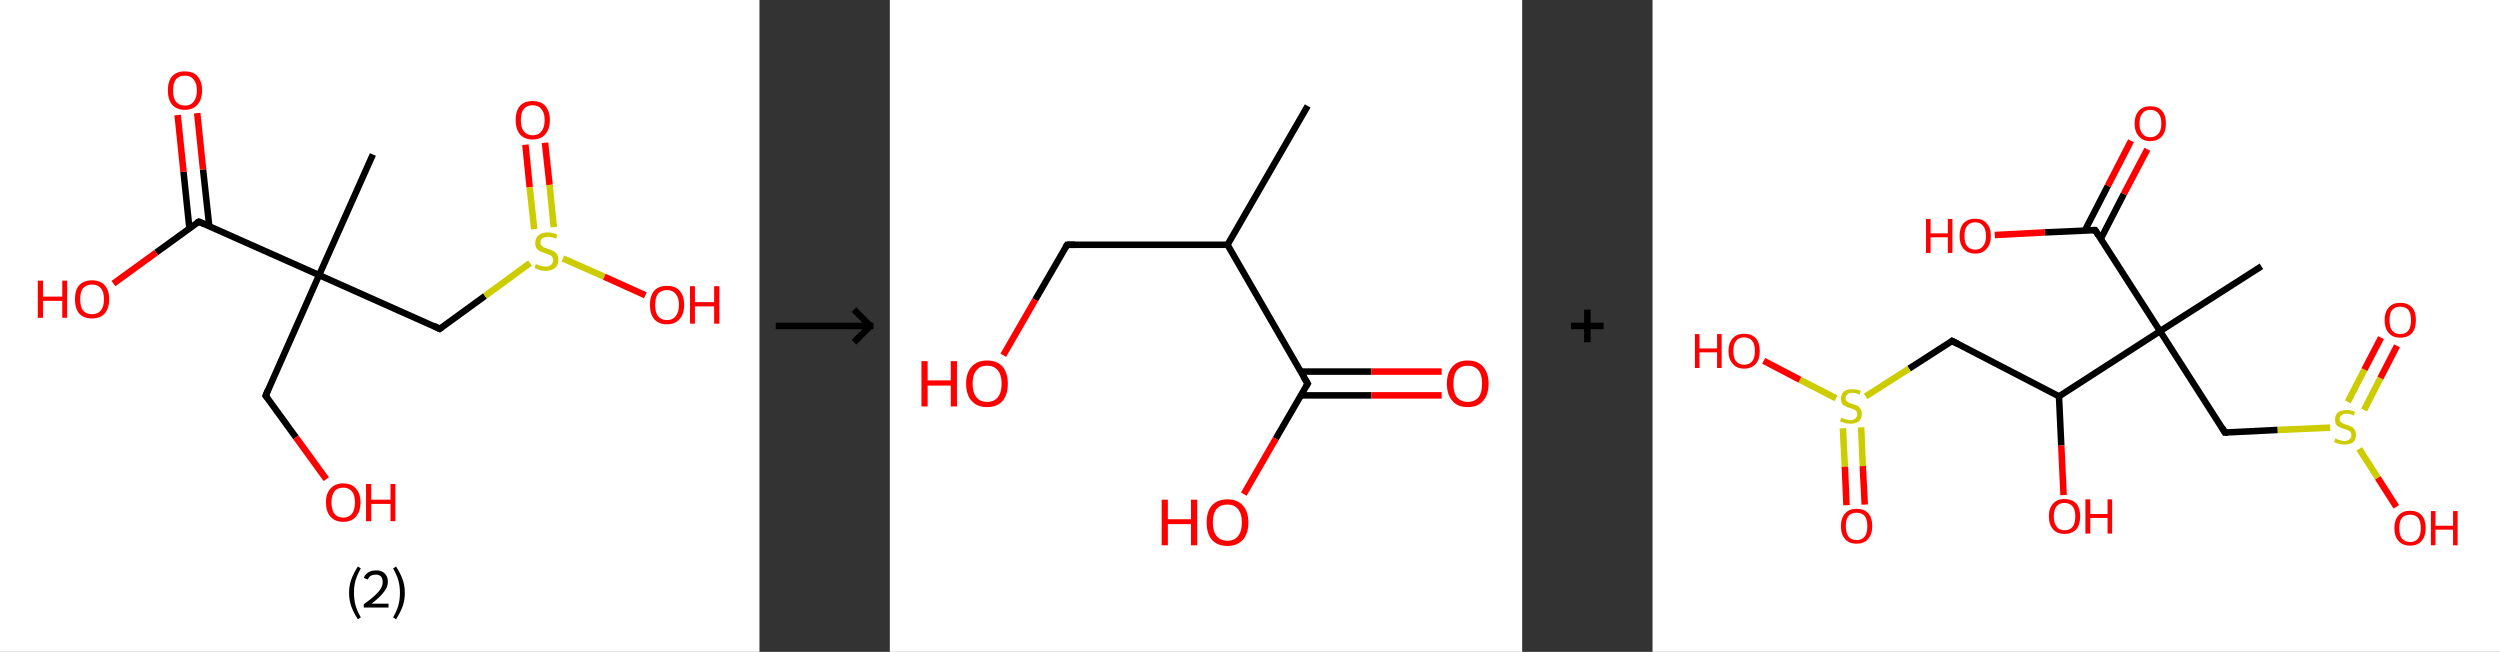 <?xml version='1.0' encoding='ASCII' standalone='yes'?>
<svg xmlns="http://www.w3.org/2000/svg" xmlns:xlink="http://www.w3.org/1999/xlink" version="1.1" width="767.0px" viewBox="0 0 767.0 200.0" height="200.0px">
  <rect x="0" y="0" width="767.0" height="200.0" fill="#333333" stroke="none"/>
  <g>
    <g transform="translate(0, 0) scale(1 1) "><!-- END OF HEADER -->
<rect style="opacity:1.0;fill:#FFFFFF;stroke:none" width="233.0" height="200.0" x="0.0" y="0.0"> </rect>
<path class="bond-0 atom-0 atom-1" d="M 114.4,47.4 L 97.9,84.4" style="fill:none;fill-rule:evenodd;stroke:#000000;stroke-width:2.0px;stroke-linecap:butt;stroke-linejoin:miter;stroke-opacity:1"/>
<path class="bond-1 atom-1 atom-2" d="M 97.9,84.4 L 81.5,121.4" style="fill:none;fill-rule:evenodd;stroke:#000000;stroke-width:2.0px;stroke-linecap:butt;stroke-linejoin:miter;stroke-opacity:1"/>
<path class="bond-2 atom-2 atom-3" d="M 81.5,121.4 L 90.8,134.2" style="fill:none;fill-rule:evenodd;stroke:#000000;stroke-width:2.0px;stroke-linecap:butt;stroke-linejoin:miter;stroke-opacity:1"/>
<path class="bond-2 atom-2 atom-3" d="M 90.8,134.2 L 100.1,147.0" style="fill:none;fill-rule:evenodd;stroke:#FF0000;stroke-width:2.0px;stroke-linecap:butt;stroke-linejoin:miter;stroke-opacity:1"/>
<path class="bond-3 atom-1 atom-4" d="M 97.9,84.4 L 134.9,100.9" style="fill:none;fill-rule:evenodd;stroke:#000000;stroke-width:2.0px;stroke-linecap:butt;stroke-linejoin:miter;stroke-opacity:1"/>
<path class="bond-4 atom-4 atom-5" d="M 134.9,100.9 L 148.8,90.8" style="fill:none;fill-rule:evenodd;stroke:#000000;stroke-width:2.0px;stroke-linecap:butt;stroke-linejoin:miter;stroke-opacity:1"/>
<path class="bond-4 atom-4 atom-5" d="M 148.8,90.8 L 162.6,80.7" style="fill:none;fill-rule:evenodd;stroke:#CCCC00;stroke-width:2.0px;stroke-linecap:butt;stroke-linejoin:miter;stroke-opacity:1"/>
<path class="bond-5 atom-5 atom-6" d="M 169.9,69.7 L 168.6,56.7" style="fill:none;fill-rule:evenodd;stroke:#CCCC00;stroke-width:2.0px;stroke-linecap:butt;stroke-linejoin:miter;stroke-opacity:1"/>
<path class="bond-5 atom-5 atom-6" d="M 168.6,56.7 L 167.2,43.8" style="fill:none;fill-rule:evenodd;stroke:#FF0000;stroke-width:2.0px;stroke-linecap:butt;stroke-linejoin:miter;stroke-opacity:1"/>
<path class="bond-5 atom-5 atom-6" d="M 163.9,70.3 L 162.5,57.4" style="fill:none;fill-rule:evenodd;stroke:#CCCC00;stroke-width:2.0px;stroke-linecap:butt;stroke-linejoin:miter;stroke-opacity:1"/>
<path class="bond-5 atom-5 atom-6" d="M 162.5,57.4 L 161.2,44.4" style="fill:none;fill-rule:evenodd;stroke:#FF0000;stroke-width:2.0px;stroke-linecap:butt;stroke-linejoin:miter;stroke-opacity:1"/>
<path class="bond-6 atom-5 atom-7" d="M 172.7,79.3 L 185.4,84.9" style="fill:none;fill-rule:evenodd;stroke:#CCCC00;stroke-width:2.0px;stroke-linecap:butt;stroke-linejoin:miter;stroke-opacity:1"/>
<path class="bond-6 atom-5 atom-7" d="M 185.4,84.9 L 198.0,90.6" style="fill:none;fill-rule:evenodd;stroke:#FF0000;stroke-width:2.0px;stroke-linecap:butt;stroke-linejoin:miter;stroke-opacity:1"/>
<path class="bond-7 atom-1 atom-8" d="M 97.9,84.4 L 61.0,68.0" style="fill:none;fill-rule:evenodd;stroke:#000000;stroke-width:2.0px;stroke-linecap:butt;stroke-linejoin:miter;stroke-opacity:1"/>
<path class="bond-8 atom-8 atom-9" d="M 64.2,69.4 L 62.3,52.0" style="fill:none;fill-rule:evenodd;stroke:#000000;stroke-width:2.0px;stroke-linecap:butt;stroke-linejoin:miter;stroke-opacity:1"/>
<path class="bond-8 atom-8 atom-9" d="M 62.3,52.0 L 60.5,34.7" style="fill:none;fill-rule:evenodd;stroke:#FF0000;stroke-width:2.0px;stroke-linecap:butt;stroke-linejoin:miter;stroke-opacity:1"/>
<path class="bond-8 atom-8 atom-9" d="M 58.1,70.0 L 56.3,52.7" style="fill:none;fill-rule:evenodd;stroke:#000000;stroke-width:2.0px;stroke-linecap:butt;stroke-linejoin:miter;stroke-opacity:1"/>
<path class="bond-8 atom-8 atom-9" d="M 56.3,52.7 L 54.5,35.3" style="fill:none;fill-rule:evenodd;stroke:#FF0000;stroke-width:2.0px;stroke-linecap:butt;stroke-linejoin:miter;stroke-opacity:1"/>
<path class="bond-9 atom-8 atom-10" d="M 61.0,68.0 L 47.9,77.5" style="fill:none;fill-rule:evenodd;stroke:#000000;stroke-width:2.0px;stroke-linecap:butt;stroke-linejoin:miter;stroke-opacity:1"/>
<path class="bond-9 atom-8 atom-10" d="M 47.9,77.5 L 34.8,87.0" style="fill:none;fill-rule:evenodd;stroke:#FF0000;stroke-width:2.0px;stroke-linecap:butt;stroke-linejoin:miter;stroke-opacity:1"/>
<path d="M 82.3,119.5 L 81.5,121.4 L 82.0,122.0" style="fill:none;stroke:#000000;stroke-width:2.0px;stroke-linecap:butt;stroke-linejoin:miter;stroke-opacity:1;"/>
<path d="M 133.1,100.0 L 134.9,100.9 L 135.6,100.4" style="fill:none;stroke:#000000;stroke-width:2.0px;stroke-linecap:butt;stroke-linejoin:miter;stroke-opacity:1;"/>
<path d="M 62.8,68.8 L 61.0,68.0 L 60.3,68.4" style="fill:none;stroke:#000000;stroke-width:2.0px;stroke-linecap:butt;stroke-linejoin:miter;stroke-opacity:1;"/>
<path class="atom-3" d="M 100.0 154.1 Q 100.0 151.4, 101.4 149.9 Q 102.8 148.3, 105.3 148.3 Q 107.8 148.3, 109.2 149.9 Q 110.6 151.4, 110.6 154.1 Q 110.6 156.9, 109.2 158.5 Q 107.8 160.1, 105.3 160.1 Q 102.8 160.1, 101.4 158.5 Q 100.0 157.0, 100.0 154.1 M 105.3 158.8 Q 107.0 158.8, 108.0 157.6 Q 108.9 156.4, 108.9 154.1 Q 108.9 151.9, 108.0 150.8 Q 107.0 149.6, 105.3 149.6 Q 103.5 149.6, 102.6 150.8 Q 101.7 151.9, 101.7 154.1 Q 101.7 156.5, 102.6 157.6 Q 103.5 158.8, 105.3 158.8 " fill="#FF0000"/>
<path class="atom-3" d="M 112.3 148.5 L 113.9 148.5 L 113.9 153.3 L 119.8 153.3 L 119.8 148.5 L 121.3 148.5 L 121.3 159.9 L 119.8 159.9 L 119.8 154.6 L 113.9 154.6 L 113.9 159.9 L 112.3 159.9 L 112.3 148.5 " fill="#FF0000"/>
<path class="atom-5" d="M 164.4 81.0 Q 164.5 81.0, 165.1 81.3 Q 165.6 81.5, 166.2 81.6 Q 166.8 81.8, 167.4 81.8 Q 168.5 81.8, 169.1 81.2 Q 169.7 80.7, 169.7 79.8 Q 169.7 79.2, 169.4 78.8 Q 169.1 78.4, 168.6 78.2 Q 168.1 78.0, 167.3 77.7 Q 166.3 77.4, 165.7 77.1 Q 165.1 76.8, 164.6 76.2 Q 164.2 75.6, 164.2 74.6 Q 164.2 73.1, 165.2 72.2 Q 166.2 71.3, 168.1 71.3 Q 169.5 71.3, 171.0 72.0 L 170.6 73.2 Q 169.2 72.7, 168.2 72.7 Q 167.1 72.7, 166.4 73.1 Q 165.8 73.6, 165.8 74.4 Q 165.8 75.0, 166.2 75.4 Q 166.5 75.7, 166.9 75.9 Q 167.4 76.1, 168.2 76.4 Q 169.2 76.7, 169.8 77.0 Q 170.4 77.4, 170.9 78.0 Q 171.3 78.7, 171.3 79.8 Q 171.3 81.4, 170.3 82.2 Q 169.2 83.1, 167.4 83.1 Q 166.4 83.1, 165.7 82.9 Q 164.9 82.6, 164.0 82.3 L 164.4 81.0 " fill="#CCCC00"/>
<path class="atom-6" d="M 158.2 36.8 Q 158.2 34.1, 159.5 32.5 Q 160.9 31.0, 163.4 31.0 Q 166.0 31.0, 167.3 32.5 Q 168.7 34.1, 168.7 36.8 Q 168.7 39.6, 167.3 41.2 Q 165.9 42.8, 163.4 42.8 Q 160.9 42.8, 159.5 41.2 Q 158.2 39.6, 158.2 36.8 M 163.4 41.5 Q 165.2 41.5, 166.1 40.3 Q 167.1 39.1, 167.1 36.8 Q 167.1 34.6, 166.1 33.5 Q 165.2 32.3, 163.4 32.3 Q 161.7 32.3, 160.7 33.4 Q 159.8 34.6, 159.8 36.8 Q 159.8 39.2, 160.7 40.3 Q 161.7 41.5, 163.4 41.5 " fill="#FF0000"/>
<path class="atom-7" d="M 199.4 93.5 Q 199.4 90.8, 200.7 89.2 Q 202.1 87.7, 204.6 87.7 Q 207.2 87.7, 208.5 89.2 Q 209.9 90.8, 209.9 93.5 Q 209.9 96.3, 208.5 97.9 Q 207.1 99.5, 204.6 99.5 Q 202.1 99.5, 200.7 97.9 Q 199.4 96.3, 199.4 93.5 M 204.6 98.2 Q 206.4 98.2, 207.3 97.0 Q 208.3 95.8, 208.3 93.5 Q 208.3 91.3, 207.3 90.2 Q 206.4 89.0, 204.6 89.0 Q 202.9 89.0, 201.9 90.1 Q 201.0 91.3, 201.0 93.5 Q 201.0 95.9, 201.9 97.0 Q 202.9 98.2, 204.6 98.2 " fill="#FF0000"/>
<path class="atom-7" d="M 211.7 87.8 L 213.2 87.8 L 213.2 92.7 L 219.1 92.7 L 219.1 87.8 L 220.7 87.8 L 220.7 99.3 L 219.1 99.3 L 219.1 94.0 L 213.2 94.0 L 213.2 99.3 L 211.7 99.3 L 211.7 87.8 " fill="#FF0000"/>
<path class="atom-9" d="M 51.5 27.7 Q 51.5 25.0, 52.8 23.4 Q 54.2 21.9, 56.7 21.9 Q 59.3 21.9, 60.6 23.4 Q 62.0 25.0, 62.0 27.7 Q 62.0 30.5, 60.6 32.1 Q 59.2 33.7, 56.7 33.7 Q 54.2 33.7, 52.8 32.1 Q 51.5 30.5, 51.5 27.7 M 56.7 32.4 Q 58.5 32.4, 59.4 31.2 Q 60.4 30.0, 60.4 27.7 Q 60.4 25.5, 59.4 24.4 Q 58.5 23.2, 56.7 23.2 Q 55.0 23.2, 54.0 24.3 Q 53.1 25.5, 53.1 27.7 Q 53.1 30.1, 54.0 31.2 Q 55.0 32.4, 56.7 32.4 " fill="#FF0000"/>
<path class="atom-10" d="M 11.6 86.1 L 13.2 86.1 L 13.2 91.0 L 19.1 91.0 L 19.1 86.1 L 20.6 86.1 L 20.6 97.5 L 19.1 97.5 L 19.1 92.3 L 13.2 92.3 L 13.2 97.5 L 11.6 97.5 L 11.6 86.1 " fill="#FF0000"/>
<path class="atom-10" d="M 23.0 91.8 Q 23.0 89.0, 24.3 87.5 Q 25.7 86.0, 28.2 86.0 Q 30.8 86.0, 32.1 87.5 Q 33.5 89.0, 33.5 91.8 Q 33.5 94.6, 32.1 96.2 Q 30.7 97.7, 28.2 97.7 Q 25.7 97.7, 24.3 96.2 Q 23.0 94.6, 23.0 91.8 M 28.2 96.4 Q 30.0 96.4, 30.9 95.3 Q 31.9 94.1, 31.9 91.8 Q 31.9 89.5, 30.9 88.4 Q 30.0 87.3, 28.2 87.3 Q 26.5 87.3, 25.5 88.4 Q 24.6 89.5, 24.6 91.8 Q 24.6 94.1, 25.5 95.3 Q 26.5 96.4, 28.2 96.4 " fill="#FF0000"/>
<path class="legend" d="M 107.1 181.9 Q 107.1 179.6, 107.8 177.7 Q 108.5 175.8, 109.8 173.8 L 110.7 174.4 Q 109.6 176.3, 109.1 178.0 Q 108.6 179.7, 108.6 181.9 Q 108.6 184.0, 109.1 185.8 Q 109.6 187.5, 110.7 189.4 L 109.8 190.0 Q 108.5 188.0, 107.8 186.1 Q 107.1 184.2, 107.1 181.9 " fill="#000000"/>
<path class="legend" d="M 111.6 177.3 Q 112.0 176.2, 113.0 175.6 Q 114.0 175.0, 115.4 175.0 Q 117.1 175.0, 118.0 175.9 Q 119.0 176.8, 119.0 178.5 Q 119.0 180.2, 117.7 181.7 Q 116.5 183.3, 114.0 185.2 L 119.2 185.2 L 119.2 186.4 L 111.6 186.4 L 111.6 185.4 Q 113.7 183.9, 114.9 182.8 Q 116.2 181.6, 116.8 180.6 Q 117.4 179.6, 117.4 178.6 Q 117.4 177.5, 116.9 176.9 Q 116.3 176.3, 115.4 176.3 Q 114.5 176.3, 113.8 176.6 Q 113.2 177.0, 112.8 177.8 L 111.6 177.3 " fill="#000000"/>
<path class="legend" d="M 124.2 181.9 Q 124.2 184.2, 123.5 186.1 Q 122.8 188.0, 121.5 190.0 L 120.6 189.4 Q 121.7 187.5, 122.2 185.8 Q 122.7 184.0, 122.7 181.9 Q 122.7 179.7, 122.2 178.0 Q 121.7 176.3, 120.6 174.4 L 121.5 173.8 Q 122.8 175.8, 123.5 177.7 Q 124.2 179.6, 124.2 181.9 " fill="#000000"/>
</g>
    <g transform="translate(233.0, 0) scale(1 1) "><line x1="5" y1="100" x2="35" y2="100" style="stroke:rgb(0,0,0);stroke-width:2"/>
  <line x1="34" y1="100" x2="29" y2="95" style="stroke:rgb(0,0,0);stroke-width:2"/>
  <line x1="34" y1="100" x2="29" y2="105" style="stroke:rgb(0,0,0);stroke-width:2"/>
</g>
    <g transform="translate(273.0, 0) scale(1 1) "><!-- END OF HEADER -->
<rect style="opacity:1.0;fill:#FFFFFF;stroke:none" width="194.0" height="200.0" x="0.0" y="0.0"> </rect>
<path class="bond-0 atom-0 atom-1" d="M 128.2,32.5 L 103.6,75.1" style="fill:none;fill-rule:evenodd;stroke:#000000;stroke-width:2.0px;stroke-linecap:butt;stroke-linejoin:miter;stroke-opacity:1"/>
<path class="bond-1 atom-1 atom-2" d="M 103.6,75.1 L 54.4,75.1" style="fill:none;fill-rule:evenodd;stroke:#000000;stroke-width:2.0px;stroke-linecap:butt;stroke-linejoin:miter;stroke-opacity:1"/>
<path class="bond-2 atom-2 atom-3" d="M 54.4,75.1 L 44.6,92.0" style="fill:none;fill-rule:evenodd;stroke:#000000;stroke-width:2.0px;stroke-linecap:butt;stroke-linejoin:miter;stroke-opacity:1"/>
<path class="bond-2 atom-2 atom-3" d="M 44.6,92.0 L 34.8,109.0" style="fill:none;fill-rule:evenodd;stroke:#FF0000;stroke-width:2.0px;stroke-linecap:butt;stroke-linejoin:miter;stroke-opacity:1"/>
<path class="bond-3 atom-1 atom-4" d="M 103.6,75.1 L 128.2,117.7" style="fill:none;fill-rule:evenodd;stroke:#000000;stroke-width:2.0px;stroke-linecap:butt;stroke-linejoin:miter;stroke-opacity:1"/>
<path class="bond-4 atom-4 atom-5" d="M 126.0,121.3 L 147.7,121.3" style="fill:none;fill-rule:evenodd;stroke:#000000;stroke-width:2.0px;stroke-linecap:butt;stroke-linejoin:miter;stroke-opacity:1"/>
<path class="bond-4 atom-4 atom-5" d="M 147.7,121.3 L 169.3,121.3" style="fill:none;fill-rule:evenodd;stroke:#FF0000;stroke-width:2.0px;stroke-linecap:butt;stroke-linejoin:miter;stroke-opacity:1"/>
<path class="bond-4 atom-4 atom-5" d="M 126.0,114.0 L 147.7,114.0" style="fill:none;fill-rule:evenodd;stroke:#000000;stroke-width:2.0px;stroke-linecap:butt;stroke-linejoin:miter;stroke-opacity:1"/>
<path class="bond-4 atom-4 atom-5" d="M 147.7,114.0 L 169.3,114.0" style="fill:none;fill-rule:evenodd;stroke:#FF0000;stroke-width:2.0px;stroke-linecap:butt;stroke-linejoin:miter;stroke-opacity:1"/>
<path class="bond-5 atom-4 atom-6" d="M 128.2,117.7 L 118.4,134.6" style="fill:none;fill-rule:evenodd;stroke:#000000;stroke-width:2.0px;stroke-linecap:butt;stroke-linejoin:miter;stroke-opacity:1"/>
<path class="bond-5 atom-4 atom-6" d="M 118.4,134.6 L 108.6,151.6" style="fill:none;fill-rule:evenodd;stroke:#FF0000;stroke-width:2.0px;stroke-linecap:butt;stroke-linejoin:miter;stroke-opacity:1"/>
<path d="M 56.9,75.1 L 54.4,75.1 L 53.9,75.9" style="fill:none;stroke:#000000;stroke-width:2.0px;stroke-linecap:butt;stroke-linejoin:miter;stroke-opacity:1;"/>
<path d="M 126.9,115.5 L 128.2,117.7 L 127.7,118.5" style="fill:none;stroke:#000000;stroke-width:2.0px;stroke-linecap:butt;stroke-linejoin:miter;stroke-opacity:1;"/>
<path class="atom-3" d="M 9.7 110.8 L 11.6 110.8 L 11.6 116.7 L 18.7 116.7 L 18.7 110.8 L 20.6 110.8 L 20.6 124.7 L 18.7 124.7 L 18.7 118.3 L 11.6 118.3 L 11.6 124.7 L 9.7 124.7 L 9.7 110.8 " fill="#FF0000"/>
<path class="atom-3" d="M 23.4 117.7 Q 23.4 114.4, 25.1 112.5 Q 26.8 110.6, 29.8 110.6 Q 32.9 110.6, 34.6 112.5 Q 36.2 114.4, 36.2 117.7 Q 36.2 121.1, 34.6 123.0 Q 32.9 124.9, 29.8 124.9 Q 26.8 124.9, 25.1 123.0 Q 23.4 121.1, 23.4 117.7 M 29.8 123.3 Q 32.0 123.3, 33.1 121.9 Q 34.3 120.5, 34.3 117.7 Q 34.3 115.0, 33.1 113.6 Q 32.0 112.2, 29.8 112.2 Q 27.7 112.2, 26.6 113.6 Q 25.4 114.9, 25.4 117.7 Q 25.4 120.5, 26.6 121.9 Q 27.7 123.3, 29.8 123.3 " fill="#FF0000"/>
<path class="atom-5" d="M 170.9 117.7 Q 170.9 114.4, 172.6 112.5 Q 174.2 110.6, 177.3 110.6 Q 180.4 110.6, 182.0 112.5 Q 183.7 114.4, 183.7 117.7 Q 183.7 121.1, 182.0 123.0 Q 180.4 124.9, 177.3 124.9 Q 174.2 124.9, 172.6 123.0 Q 170.9 121.1, 170.9 117.7 M 177.3 123.3 Q 179.4 123.3, 180.6 121.9 Q 181.7 120.5, 181.7 117.7 Q 181.7 115.0, 180.6 113.6 Q 179.4 112.2, 177.3 112.2 Q 175.2 112.2, 174.0 113.6 Q 172.9 114.9, 172.9 117.7 Q 172.9 120.5, 174.0 121.9 Q 175.2 123.3, 177.3 123.3 " fill="#FF0000"/>
<path class="atom-6" d="M 83.4 153.3 L 85.3 153.3 L 85.3 159.3 L 92.4 159.3 L 92.4 153.3 L 94.3 153.3 L 94.3 167.3 L 92.4 167.3 L 92.4 160.8 L 85.3 160.8 L 85.3 167.3 L 83.4 167.3 L 83.4 153.3 " fill="#FF0000"/>
<path class="atom-6" d="M 97.2 160.3 Q 97.2 156.9, 98.8 155.1 Q 100.5 153.2, 103.6 153.2 Q 106.7 153.2, 108.3 155.1 Q 110.0 156.9, 110.0 160.3 Q 110.0 163.7, 108.3 165.6 Q 106.6 167.5, 103.6 167.5 Q 100.5 167.5, 98.8 165.6 Q 97.2 163.7, 97.2 160.3 M 103.6 165.9 Q 105.7 165.9, 106.8 164.5 Q 108.0 163.1, 108.0 160.3 Q 108.0 157.5, 106.8 156.2 Q 105.7 154.8, 103.6 154.8 Q 101.5 154.8, 100.3 156.1 Q 99.1 157.5, 99.1 160.3 Q 99.1 163.1, 100.3 164.5 Q 101.5 165.9, 103.6 165.9 " fill="#FF0000"/>
</g>
    <g transform="translate(467.0, 0) scale(1 1) "><line x1="15" y1="100" x2="25" y2="100" style="stroke:rgb(0,0,0);stroke-width:2"/>
  <line x1="20" y1="95" x2="20" y2="105" style="stroke:rgb(0,0,0);stroke-width:2"/>
</g>
    <g transform="translate(507.0, 0) scale(1 1) "><!-- END OF HEADER -->
<rect style="opacity:1.0;fill:#FFFFFF;stroke:none" width="260.0" height="200.0" x="0.0" y="0.0"> </rect>
<path class="bond-0 atom-0 atom-1" d="M 186.8,81.7 L 155.7,101.6" style="fill:none;fill-rule:evenodd;stroke:#000000;stroke-width:2.0px;stroke-linecap:butt;stroke-linejoin:miter;stroke-opacity:1"/>
<path class="bond-1 atom-1 atom-2" d="M 155.7,101.6 L 175.6,132.7" style="fill:none;fill-rule:evenodd;stroke:#000000;stroke-width:2.0px;stroke-linecap:butt;stroke-linejoin:miter;stroke-opacity:1"/>
<path class="bond-2 atom-2 atom-3" d="M 175.6,132.7 L 191.8,131.9" style="fill:none;fill-rule:evenodd;stroke:#000000;stroke-width:2.0px;stroke-linecap:butt;stroke-linejoin:miter;stroke-opacity:1"/>
<path class="bond-2 atom-2 atom-3" d="M 191.8,131.9 L 207.9,131.2" style="fill:none;fill-rule:evenodd;stroke:#CCCC00;stroke-width:2.0px;stroke-linecap:butt;stroke-linejoin:miter;stroke-opacity:1"/>
<path class="bond-3 atom-3 atom-4" d="M 218.3,125.8 L 223.3,116.0" style="fill:none;fill-rule:evenodd;stroke:#CCCC00;stroke-width:2.0px;stroke-linecap:butt;stroke-linejoin:miter;stroke-opacity:1"/>
<path class="bond-3 atom-3 atom-4" d="M 223.3,116.0 L 228.4,106.1" style="fill:none;fill-rule:evenodd;stroke:#FF0000;stroke-width:2.0px;stroke-linecap:butt;stroke-linejoin:miter;stroke-opacity:1"/>
<path class="bond-3 atom-3 atom-4" d="M 213.3,123.3 L 218.4,113.4" style="fill:none;fill-rule:evenodd;stroke:#CCCC00;stroke-width:2.0px;stroke-linecap:butt;stroke-linejoin:miter;stroke-opacity:1"/>
<path class="bond-3 atom-3 atom-4" d="M 218.4,113.4 L 223.5,103.6" style="fill:none;fill-rule:evenodd;stroke:#FF0000;stroke-width:2.0px;stroke-linecap:butt;stroke-linejoin:miter;stroke-opacity:1"/>
<path class="bond-4 atom-3 atom-5" d="M 216.8,137.7 L 222.5,146.6" style="fill:none;fill-rule:evenodd;stroke:#CCCC00;stroke-width:2.0px;stroke-linecap:butt;stroke-linejoin:miter;stroke-opacity:1"/>
<path class="bond-4 atom-3 atom-5" d="M 222.5,146.6 L 228.2,155.5" style="fill:none;fill-rule:evenodd;stroke:#FF0000;stroke-width:2.0px;stroke-linecap:butt;stroke-linejoin:miter;stroke-opacity:1"/>
<path class="bond-5 atom-1 atom-6" d="M 155.7,101.6 L 135.8,70.6" style="fill:none;fill-rule:evenodd;stroke:#000000;stroke-width:2.0px;stroke-linecap:butt;stroke-linejoin:miter;stroke-opacity:1"/>
<path class="bond-6 atom-6 atom-7" d="M 137.5,73.3 L 144.6,59.5" style="fill:none;fill-rule:evenodd;stroke:#000000;stroke-width:2.0px;stroke-linecap:butt;stroke-linejoin:miter;stroke-opacity:1"/>
<path class="bond-6 atom-6 atom-7" d="M 144.6,59.5 L 151.8,45.8" style="fill:none;fill-rule:evenodd;stroke:#FF0000;stroke-width:2.0px;stroke-linecap:butt;stroke-linejoin:miter;stroke-opacity:1"/>
<path class="bond-6 atom-6 atom-7" d="M 132.6,70.8 L 139.7,57.0" style="fill:none;fill-rule:evenodd;stroke:#000000;stroke-width:2.0px;stroke-linecap:butt;stroke-linejoin:miter;stroke-opacity:1"/>
<path class="bond-6 atom-6 atom-7" d="M 139.7,57.0 L 146.8,43.2" style="fill:none;fill-rule:evenodd;stroke:#FF0000;stroke-width:2.0px;stroke-linecap:butt;stroke-linejoin:miter;stroke-opacity:1"/>
<path class="bond-7 atom-6 atom-8" d="M 135.8,70.6 L 120.4,71.3" style="fill:none;fill-rule:evenodd;stroke:#000000;stroke-width:2.0px;stroke-linecap:butt;stroke-linejoin:miter;stroke-opacity:1"/>
<path class="bond-7 atom-6 atom-8" d="M 120.4,71.3 L 105.0,72.1" style="fill:none;fill-rule:evenodd;stroke:#FF0000;stroke-width:2.0px;stroke-linecap:butt;stroke-linejoin:miter;stroke-opacity:1"/>
<path class="bond-8 atom-1 atom-9" d="M 155.7,101.6 L 124.7,121.6" style="fill:none;fill-rule:evenodd;stroke:#000000;stroke-width:2.0px;stroke-linecap:butt;stroke-linejoin:miter;stroke-opacity:1"/>
<path class="bond-9 atom-9 atom-10" d="M 124.7,121.6 L 125.4,136.7" style="fill:none;fill-rule:evenodd;stroke:#000000;stroke-width:2.0px;stroke-linecap:butt;stroke-linejoin:miter;stroke-opacity:1"/>
<path class="bond-9 atom-9 atom-10" d="M 125.4,136.7 L 126.1,151.9" style="fill:none;fill-rule:evenodd;stroke:#FF0000;stroke-width:2.0px;stroke-linecap:butt;stroke-linejoin:miter;stroke-opacity:1"/>
<path class="bond-10 atom-9 atom-11" d="M 124.7,121.6 L 91.9,104.6" style="fill:none;fill-rule:evenodd;stroke:#000000;stroke-width:2.0px;stroke-linecap:butt;stroke-linejoin:miter;stroke-opacity:1"/>
<path class="bond-11 atom-11 atom-12" d="M 91.9,104.6 L 78.7,113.1" style="fill:none;fill-rule:evenodd;stroke:#000000;stroke-width:2.0px;stroke-linecap:butt;stroke-linejoin:miter;stroke-opacity:1"/>
<path class="bond-11 atom-11 atom-12" d="M 78.7,113.1 L 65.4,121.6" style="fill:none;fill-rule:evenodd;stroke:#CCCC00;stroke-width:2.0px;stroke-linecap:butt;stroke-linejoin:miter;stroke-opacity:1"/>
<path class="bond-12 atom-12 atom-13" d="M 58.4,131.4 L 59.0,143.2" style="fill:none;fill-rule:evenodd;stroke:#CCCC00;stroke-width:2.0px;stroke-linecap:butt;stroke-linejoin:miter;stroke-opacity:1"/>
<path class="bond-12 atom-12 atom-13" d="M 59.0,143.2 L 59.5,155.0" style="fill:none;fill-rule:evenodd;stroke:#FF0000;stroke-width:2.0px;stroke-linecap:butt;stroke-linejoin:miter;stroke-opacity:1"/>
<path class="bond-12 atom-12 atom-13" d="M 64.0,131.1 L 64.5,143.0" style="fill:none;fill-rule:evenodd;stroke:#CCCC00;stroke-width:2.0px;stroke-linecap:butt;stroke-linejoin:miter;stroke-opacity:1"/>
<path class="bond-12 atom-12 atom-13" d="M 64.5,143.0 L 65.1,154.8" style="fill:none;fill-rule:evenodd;stroke:#FF0000;stroke-width:2.0px;stroke-linecap:butt;stroke-linejoin:miter;stroke-opacity:1"/>
<path class="bond-13 atom-12 atom-14" d="M 56.3,122.2 L 45.2,116.5" style="fill:none;fill-rule:evenodd;stroke:#CCCC00;stroke-width:2.0px;stroke-linecap:butt;stroke-linejoin:miter;stroke-opacity:1"/>
<path class="bond-13 atom-12 atom-14" d="M 45.2,116.5 L 34.1,110.7" style="fill:none;fill-rule:evenodd;stroke:#FF0000;stroke-width:2.0px;stroke-linecap:butt;stroke-linejoin:miter;stroke-opacity:1"/>
<path d="M 174.7,131.1 L 175.6,132.7 L 176.5,132.7" style="fill:none;stroke:#000000;stroke-width:2.0px;stroke-linecap:butt;stroke-linejoin:miter;stroke-opacity:1;"/>
<path d="M 136.8,72.2 L 135.8,70.6 L 135.0,70.6" style="fill:none;stroke:#000000;stroke-width:2.0px;stroke-linecap:butt;stroke-linejoin:miter;stroke-opacity:1;"/>
<path d="M 93.6,105.5 L 91.9,104.6 L 91.3,105.1" style="fill:none;stroke:#000000;stroke-width:2.0px;stroke-linecap:butt;stroke-linejoin:miter;stroke-opacity:1;"/>
<path class="atom-3" d="M 209.5 134.5 Q 209.7 134.6, 210.1 134.8 Q 210.6 135.0, 211.2 135.1 Q 211.7 135.3, 212.2 135.3 Q 213.2 135.3, 213.8 134.8 Q 214.4 134.3, 214.4 133.5 Q 214.4 132.9, 214.1 132.5 Q 213.8 132.2, 213.4 132.0 Q 212.9 131.8, 212.2 131.6 Q 211.2 131.3, 210.7 131.0 Q 210.1 130.8, 209.7 130.2 Q 209.4 129.6, 209.4 128.7 Q 209.4 127.4, 210.2 126.6 Q 211.1 125.8, 212.9 125.8 Q 214.1 125.8, 215.5 126.3 L 215.2 127.5 Q 213.9 126.9, 213.0 126.9 Q 211.9 126.9, 211.4 127.4 Q 210.8 127.8, 210.8 128.5 Q 210.8 129.1, 211.1 129.4 Q 211.4 129.7, 211.8 129.9 Q 212.3 130.1, 213.0 130.4 Q 213.9 130.6, 214.5 130.9 Q 215.0 131.2, 215.4 131.8 Q 215.8 132.4, 215.8 133.5 Q 215.8 134.9, 214.9 135.7 Q 213.9 136.4, 212.3 136.4 Q 211.4 136.4, 210.7 136.2 Q 210.0 136.0, 209.1 135.7 L 209.5 134.5 " fill="#CCCC00"/>
<path class="atom-4" d="M 224.6 98.2 Q 224.6 95.7, 225.9 94.3 Q 227.1 92.9, 229.4 92.9 Q 231.7 92.9, 233.0 94.3 Q 234.2 95.7, 234.2 98.2 Q 234.2 100.8, 233.0 102.2 Q 231.7 103.6, 229.4 103.6 Q 227.1 103.6, 225.9 102.2 Q 224.6 100.8, 224.6 98.2 M 229.4 102.5 Q 231.0 102.5, 231.9 101.4 Q 232.7 100.3, 232.7 98.2 Q 232.7 96.2, 231.9 95.1 Q 231.0 94.1, 229.4 94.1 Q 227.8 94.1, 226.9 95.1 Q 226.1 96.2, 226.1 98.2 Q 226.1 100.3, 226.9 101.4 Q 227.8 102.5, 229.4 102.5 " fill="#FF0000"/>
<path class="atom-5" d="M 227.6 162.0 Q 227.6 159.5, 228.9 158.1 Q 230.1 156.7, 232.4 156.7 Q 234.7 156.7, 236.0 158.1 Q 237.2 159.5, 237.2 162.0 Q 237.2 164.6, 235.9 166.0 Q 234.7 167.4, 232.4 167.4 Q 230.1 167.4, 228.9 166.0 Q 227.6 164.6, 227.6 162.0 M 232.4 166.3 Q 234.0 166.3, 234.9 165.2 Q 235.7 164.1, 235.7 162.0 Q 235.7 160.0, 234.9 158.9 Q 234.0 157.9, 232.4 157.9 Q 230.8 157.9, 229.9 158.9 Q 229.1 160.0, 229.1 162.0 Q 229.1 164.1, 229.9 165.2 Q 230.8 166.3, 232.4 166.3 " fill="#FF0000"/>
<path class="atom-5" d="M 238.8 156.8 L 240.2 156.8 L 240.2 161.3 L 245.6 161.3 L 245.6 156.8 L 247.0 156.8 L 247.0 167.3 L 245.6 167.3 L 245.6 162.5 L 240.2 162.5 L 240.2 167.3 L 238.8 167.3 L 238.8 156.8 " fill="#FF0000"/>
<path class="atom-7" d="M 147.9 37.9 Q 147.9 35.4, 149.2 34.0 Q 150.4 32.6, 152.7 32.6 Q 155.1 32.6, 156.3 34.0 Q 157.5 35.4, 157.5 37.9 Q 157.5 40.4, 156.3 41.8 Q 155.0 43.3, 152.7 43.3 Q 150.4 43.3, 149.2 41.8 Q 147.9 40.4, 147.9 37.9 M 152.7 42.1 Q 154.3 42.1, 155.2 41.0 Q 156.1 40.0, 156.1 37.9 Q 156.1 35.8, 155.2 34.8 Q 154.3 33.7, 152.7 33.7 Q 151.1 33.7, 150.3 34.8 Q 149.4 35.8, 149.4 37.9 Q 149.4 40.0, 150.3 41.0 Q 151.1 42.1, 152.7 42.1 " fill="#FF0000"/>
<path class="atom-8" d="M 83.9 67.2 L 85.3 67.2 L 85.3 71.6 L 90.6 71.6 L 90.6 67.2 L 92.0 67.2 L 92.0 77.6 L 90.6 77.6 L 90.6 72.8 L 85.3 72.8 L 85.3 77.6 L 83.9 77.6 L 83.9 67.2 " fill="#FF0000"/>
<path class="atom-8" d="M 94.2 72.4 Q 94.2 69.9, 95.4 68.5 Q 96.7 67.1, 99.0 67.1 Q 101.3 67.1, 102.5 68.5 Q 103.8 69.9, 103.8 72.4 Q 103.8 74.9, 102.5 76.3 Q 101.3 77.8, 99.0 77.8 Q 96.7 77.8, 95.4 76.3 Q 94.2 74.9, 94.2 72.4 M 99.0 76.6 Q 100.6 76.6, 101.4 75.5 Q 102.3 74.5, 102.3 72.4 Q 102.3 70.3, 101.4 69.3 Q 100.6 68.2, 99.0 68.2 Q 97.4 68.2, 96.5 69.3 Q 95.7 70.3, 95.7 72.4 Q 95.7 74.5, 96.5 75.5 Q 97.4 76.6, 99.0 76.6 " fill="#FF0000"/>
<path class="atom-10" d="M 121.6 158.4 Q 121.6 155.9, 122.9 154.5 Q 124.1 153.1, 126.4 153.1 Q 128.7 153.1, 130.0 154.5 Q 131.2 155.9, 131.2 158.4 Q 131.2 161.0, 130.0 162.4 Q 128.7 163.8, 126.4 163.8 Q 124.1 163.8, 122.9 162.4 Q 121.6 161.0, 121.6 158.4 M 126.4 162.7 Q 128.0 162.7, 128.9 161.6 Q 129.7 160.5, 129.7 158.4 Q 129.7 156.4, 128.9 155.4 Q 128.0 154.3, 126.4 154.3 Q 124.8 154.3, 124.0 155.3 Q 123.1 156.4, 123.1 158.4 Q 123.1 160.5, 124.0 161.6 Q 124.8 162.7, 126.4 162.7 " fill="#FF0000"/>
<path class="atom-10" d="M 132.8 153.2 L 134.3 153.2 L 134.3 157.7 L 139.6 157.7 L 139.6 153.2 L 141.0 153.2 L 141.0 163.7 L 139.6 163.7 L 139.6 158.9 L 134.3 158.9 L 134.3 163.7 L 132.8 163.7 L 132.8 153.2 " fill="#FF0000"/>
<path class="atom-12" d="M 57.9 128.1 Q 58.0 128.2, 58.5 128.4 Q 59.0 128.6, 59.6 128.7 Q 60.1 128.9, 60.6 128.9 Q 61.6 128.9, 62.2 128.4 Q 62.8 127.9, 62.8 127.1 Q 62.8 126.5, 62.5 126.1 Q 62.2 125.8, 61.7 125.6 Q 61.3 125.4, 60.6 125.2 Q 59.6 124.9, 59.1 124.6 Q 58.5 124.4, 58.1 123.8 Q 57.8 123.2, 57.8 122.3 Q 57.8 121.0, 58.6 120.2 Q 59.5 119.4, 61.3 119.4 Q 62.5 119.4, 63.9 119.9 L 63.5 121.1 Q 62.3 120.5, 61.4 120.5 Q 60.3 120.5, 59.8 121.0 Q 59.2 121.4, 59.2 122.1 Q 59.2 122.7, 59.5 123.0 Q 59.8 123.3, 60.2 123.5 Q 60.6 123.7, 61.4 124.0 Q 62.3 124.2, 62.9 124.5 Q 63.4 124.8, 63.8 125.4 Q 64.2 126.0, 64.2 127.1 Q 64.2 128.5, 63.3 129.3 Q 62.3 130.0, 60.7 130.0 Q 59.8 130.0, 59.0 129.8 Q 58.4 129.6, 57.5 129.3 L 57.9 128.1 " fill="#CCCC00"/>
<path class="atom-13" d="M 57.8 161.4 Q 57.8 158.9, 59.1 157.5 Q 60.3 156.1, 62.6 156.1 Q 64.9 156.1, 66.2 157.5 Q 67.4 158.9, 67.4 161.4 Q 67.4 164.0, 66.1 165.4 Q 64.9 166.8, 62.6 166.8 Q 60.3 166.8, 59.1 165.4 Q 57.8 164.0, 57.8 161.4 M 62.6 165.7 Q 64.2 165.7, 65.1 164.6 Q 65.9 163.5, 65.9 161.4 Q 65.9 159.4, 65.1 158.3 Q 64.2 157.3, 62.6 157.3 Q 61.0 157.3, 60.1 158.3 Q 59.3 159.4, 59.3 161.4 Q 59.3 163.5, 60.1 164.6 Q 61.0 165.7, 62.6 165.7 " fill="#FF0000"/>
<path class="atom-14" d="M 13.0 102.5 L 14.4 102.5 L 14.4 106.9 L 19.8 106.9 L 19.8 102.5 L 21.2 102.5 L 21.2 112.9 L 19.8 112.9 L 19.8 108.1 L 14.4 108.1 L 14.4 112.9 L 13.0 112.9 L 13.0 102.5 " fill="#FF0000"/>
<path class="atom-14" d="M 23.3 107.7 Q 23.3 105.2, 24.6 103.8 Q 25.8 102.4, 28.1 102.4 Q 30.4 102.4, 31.7 103.8 Q 32.9 105.2, 32.9 107.7 Q 32.9 110.2, 31.7 111.6 Q 30.4 113.1, 28.1 113.1 Q 25.8 113.1, 24.6 111.6 Q 23.3 110.2, 23.3 107.7 M 28.1 111.9 Q 29.7 111.9, 30.6 110.8 Q 31.4 109.8, 31.4 107.7 Q 31.4 105.6, 30.6 104.6 Q 29.7 103.5, 28.1 103.5 Q 26.5 103.5, 25.6 104.6 Q 24.8 105.6, 24.8 107.7 Q 24.8 109.8, 25.6 110.8 Q 26.5 111.9, 28.1 111.9 " fill="#FF0000"/>
</g>
  </g>
</svg>
